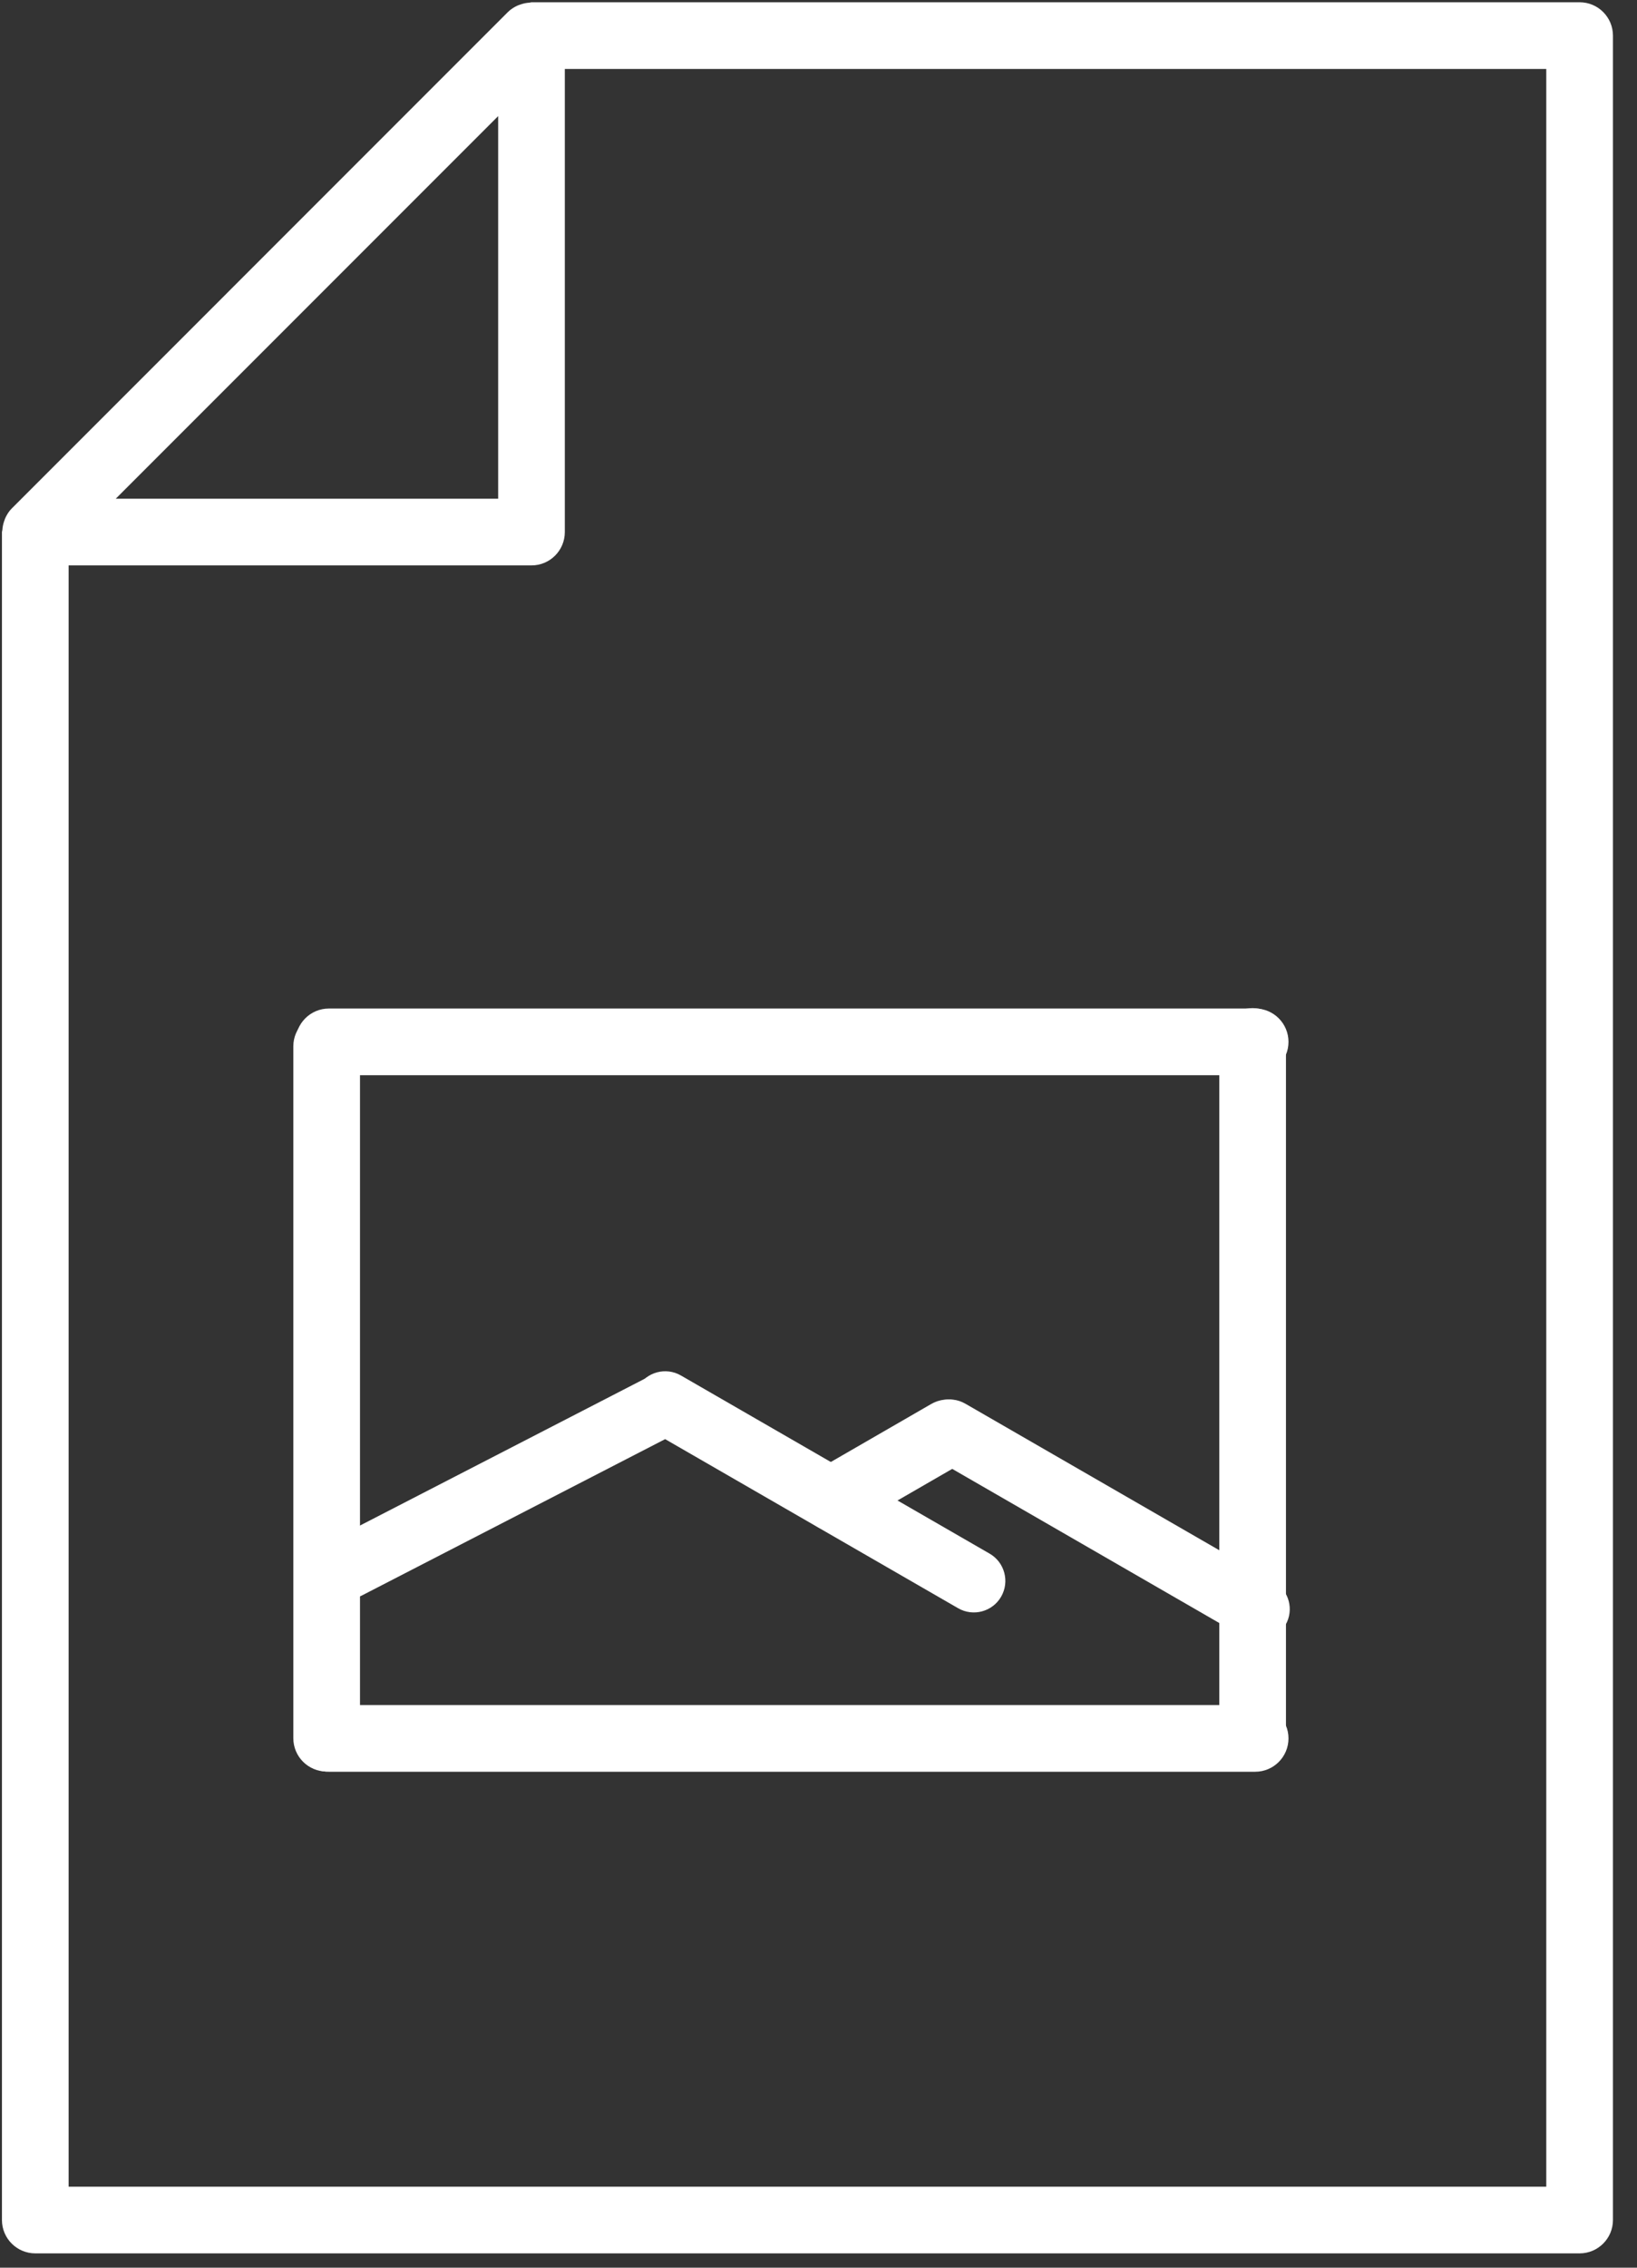 <?xml version="1.0" encoding="UTF-8" standalone="no"?>
<!DOCTYPE svg PUBLIC "-//W3C//DTD SVG 1.1//EN" "http://www.w3.org/Graphics/SVG/1.1/DTD/svg11.dtd">
<svg width="100%" height="100%" viewBox="0 0 39 54" version="1.1" xmlns="http://www.w3.org/2000/svg" xmlns:xlink="http://www.w3.org/1999/xlink" xml:space="preserve" xmlns:serif="http://www.serif.com/" style="fill-rule:evenodd;clip-rule:evenodd;stroke-linejoin:round;stroke-miterlimit:2;">
    <rect x="0" y="0" width="39" height="54" fill="#333333" stroke="none"/>
    <g transform="matrix(1,0,0,1,-729,-658.288)">
        <g transform="matrix(1,0,0,3.026,0,0)">
            <g transform="matrix(0.466,0,0,0.154,133.016,105.749)">
                <g transform="matrix(0.97,0,0,0.97,1137.58,517.172)">
                    <path d="M171.983,221.343L171.983,241.498L151.828,241.498L171.983,221.343ZM227.225,330.42L149.344,330.42L149.344,245.012L173.74,245.012C174.711,245.012 175.497,244.225 175.497,243.255L175.497,218.859L227.225,218.859L227.225,330.42ZM147.587,333.934L228.982,333.934C229.952,333.934 230.739,333.147 230.739,332.177L230.739,217.102C230.739,216.132 229.952,215.345 228.982,215.345L173.74,215.345L173.638,215.365C173.477,215.375 173.323,215.406 173.17,215.459L173.016,215.514C172.828,215.6 172.65,215.708 172.498,215.86L146.345,242.013C146.194,242.164 146.087,242.341 146.001,242.528L145.942,242.693C145.892,242.84 145.862,242.989 145.852,243.145L145.83,243.255L145.83,332.177C145.83,333.147 146.617,333.934 147.587,333.934Z" style="fill:white;"/>
                </g>
                <g transform="matrix(0.97,0,0,0.97,1115.67,524.497)">
                    <path d="M185.649,264.318L234.469,264.318C235.44,264.318 236.226,263.531 236.226,262.561C236.226,261.591 235.44,260.804 234.469,260.804L185.649,260.804C184.679,260.804 183.892,261.591 183.892,262.561C183.892,263.531 184.679,264.318 185.649,264.318Z" style="fill:white;"/>
                </g>
                <g transform="matrix(0.97,0,0,0.97,1115.67,560.089)">
                    <path d="M185.649,264.318L234.469,264.318C235.44,264.318 236.226,263.531 236.226,262.561C236.226,261.591 235.44,260.804 234.469,260.804L185.649,260.804C184.679,260.804 183.892,261.591 183.892,262.561C183.892,263.531 184.679,264.318 185.649,264.318Z" style="fill:white;"/>
                </g>
                <g transform="matrix(5.93792e-17,0.97,-0.97,5.93792e-17,1597.66,599.081)">
                    <path d="M185.649,264.318L222.094,264.318C223.065,264.318 223.851,263.531 223.851,262.561C223.851,261.591 223.065,260.804 222.094,260.804L185.649,260.804C184.679,260.804 183.892,261.591 183.892,262.561C183.892,263.531 184.679,264.318 185.649,264.318Z" style="fill:white;"/>
                </g>
                <g transform="matrix(5.93792e-17,0.97,-0.97,5.93792e-17,1550.32,599.331)">
                    <path d="M185.649,264.318L222.094,264.318C223.065,264.318 223.851,263.531 223.851,262.561C223.851,261.591 223.065,260.804 222.094,260.804L185.649,260.804C184.679,260.804 183.892,261.591 183.892,262.561C183.892,263.531 184.679,264.318 185.649,264.318Z" style="fill:white;"/>
                </g>
                <g transform="matrix(0.815,-0.42,0.42,0.815,1030.51,647.483)">
                    <path d="M198.716,284.961L178.841,284.961C177.871,284.961 177.084,285.748 177.084,286.718C177.084,287.688 177.871,288.475 178.841,288.475L198.716,288.475C199.686,288.475 200.473,287.688 200.473,286.718C200.473,285.748 199.686,284.961 198.716,284.961Z" style="fill:white;"/>
                </g>
                <g transform="matrix(0.794,0.458,-0.458,0.794,1302.26,488.06)">
                    <path d="M198.716,284.961L178.841,284.961C177.871,284.961 177.084,285.748 177.084,286.718C177.084,287.688 177.871,288.475 178.841,288.475L198.716,288.475C199.686,288.475 200.473,287.688 200.473,286.718C200.473,285.748 199.686,284.961 198.716,284.961Z" style="fill:white;"/>
                </g>
                <g transform="matrix(0.794,0.458,-0.458,0.794,1316.8,489.501)">
                    <path d="M198.716,284.961L178.841,284.961C177.871,284.961 177.084,285.748 177.084,286.718C177.084,287.688 177.871,288.475 178.841,288.475L198.716,288.475C199.686,288.475 200.473,287.688 200.473,286.718C200.473,285.748 199.686,284.961 198.716,284.961Z" style="fill:white;"/>
                </g>
                <g transform="matrix(0.84,-0.485,0.485,0.84,1045.86,640.582)">
                    <path d="M169.618,284.961L162.724,284.961C161.754,284.961 160.967,285.748 160.967,286.718C160.967,287.688 161.754,288.475 162.724,288.475L169.618,288.475C170.588,288.475 171.374,287.688 171.374,286.718C171.374,285.748 170.588,284.961 169.618,284.961Z" style="fill:white;"/>
                </g>
            </g>
        </g>
    </g>
</svg>
